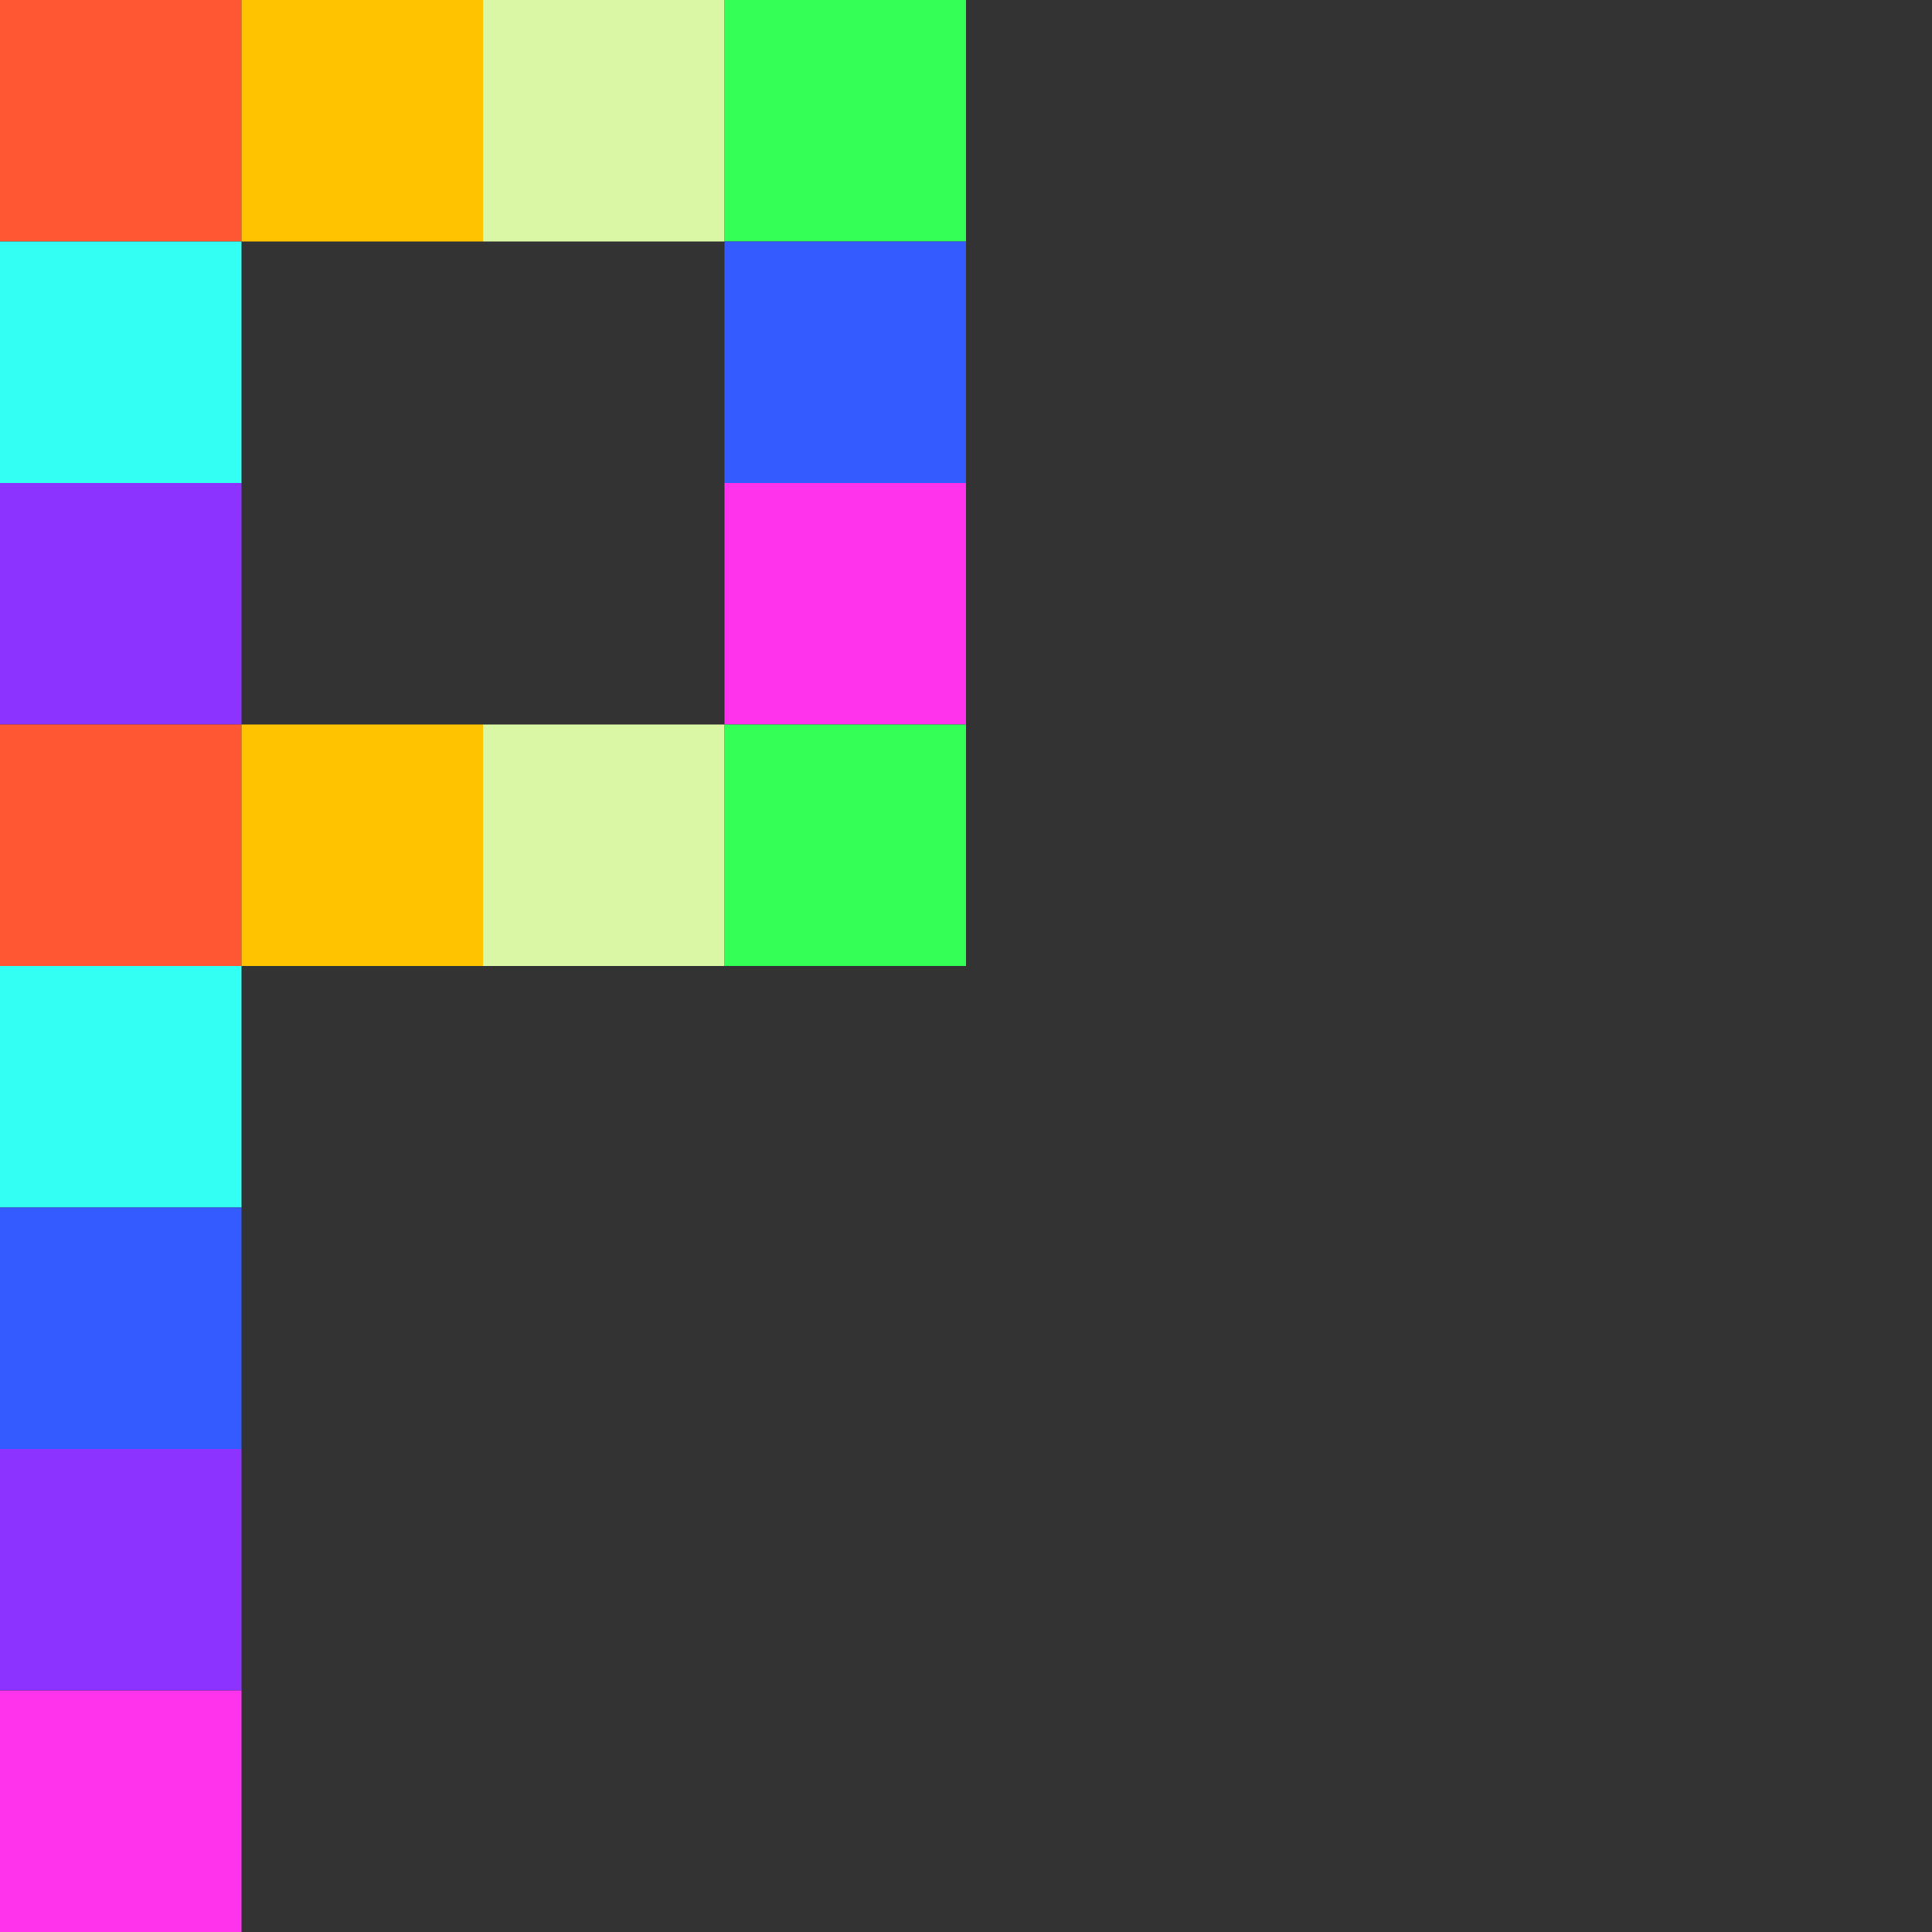 <svg width="80" height="80" viewBox="0 0 80 80" xmlns="http://www.w3.org/2000/svg">
  <rect x="0" y="0" width="80" height="80" fill="#333333" stroke="none"/>
  <!-- Row 0: Columns 0-3 -->
  <rect x="0" y="0" width="10" height="10" fill="#FF5733" />
  <rect x="10" y="0" width="10" height="10" fill="#FFC300" />
  <rect x="20" y="0" width="10" height="10" fill="#DAF7A6" />
  <rect x="30" y="0" width="10" height="10" fill="#33FF57" />
  
  <!-- Row 1: Columns 0 and 3 -->
  <rect x="0" y="10" width="10" height="10" fill="#33FFF3" />
  <rect x="30" y="10" width="10" height="10" fill="#335BFF" />
  
  <!-- Row 2: Columns 0 and 3 -->
  <rect x="0" y="20" width="10" height="10" fill="#8C33FF" />
  <rect x="30" y="20" width="10" height="10" fill="#FF33EC" />
  
  <!-- Row 3: Columns 0-3 -->
  <rect x="0" y="30" width="10" height="10" fill="#FF5733" />
  <rect x="10" y="30" width="10" height="10" fill="#FFC300" />
  <rect x="20" y="30" width="10" height="10" fill="#DAF7A6" />
  <rect x="30" y="30" width="10" height="10" fill="#33FF57" />
  
  <!-- Row 4: Column 0 -->
  <rect x="0" y="40" width="10" height="10" fill="#33FFF3" />
  
  <!-- Row 5: Column 0 -->
  <rect x="0" y="50" width="10" height="10" fill="#335BFF" />
  
  <!-- Row 6: Column 0 -->
  <rect x="0" y="60" width="10" height="10" fill="#8C33FF" />
  
  <!-- Row 7: Column 0 -->
  <rect x="0" y="70" width="10" height="10" fill="#FF33EC" />
</svg>
